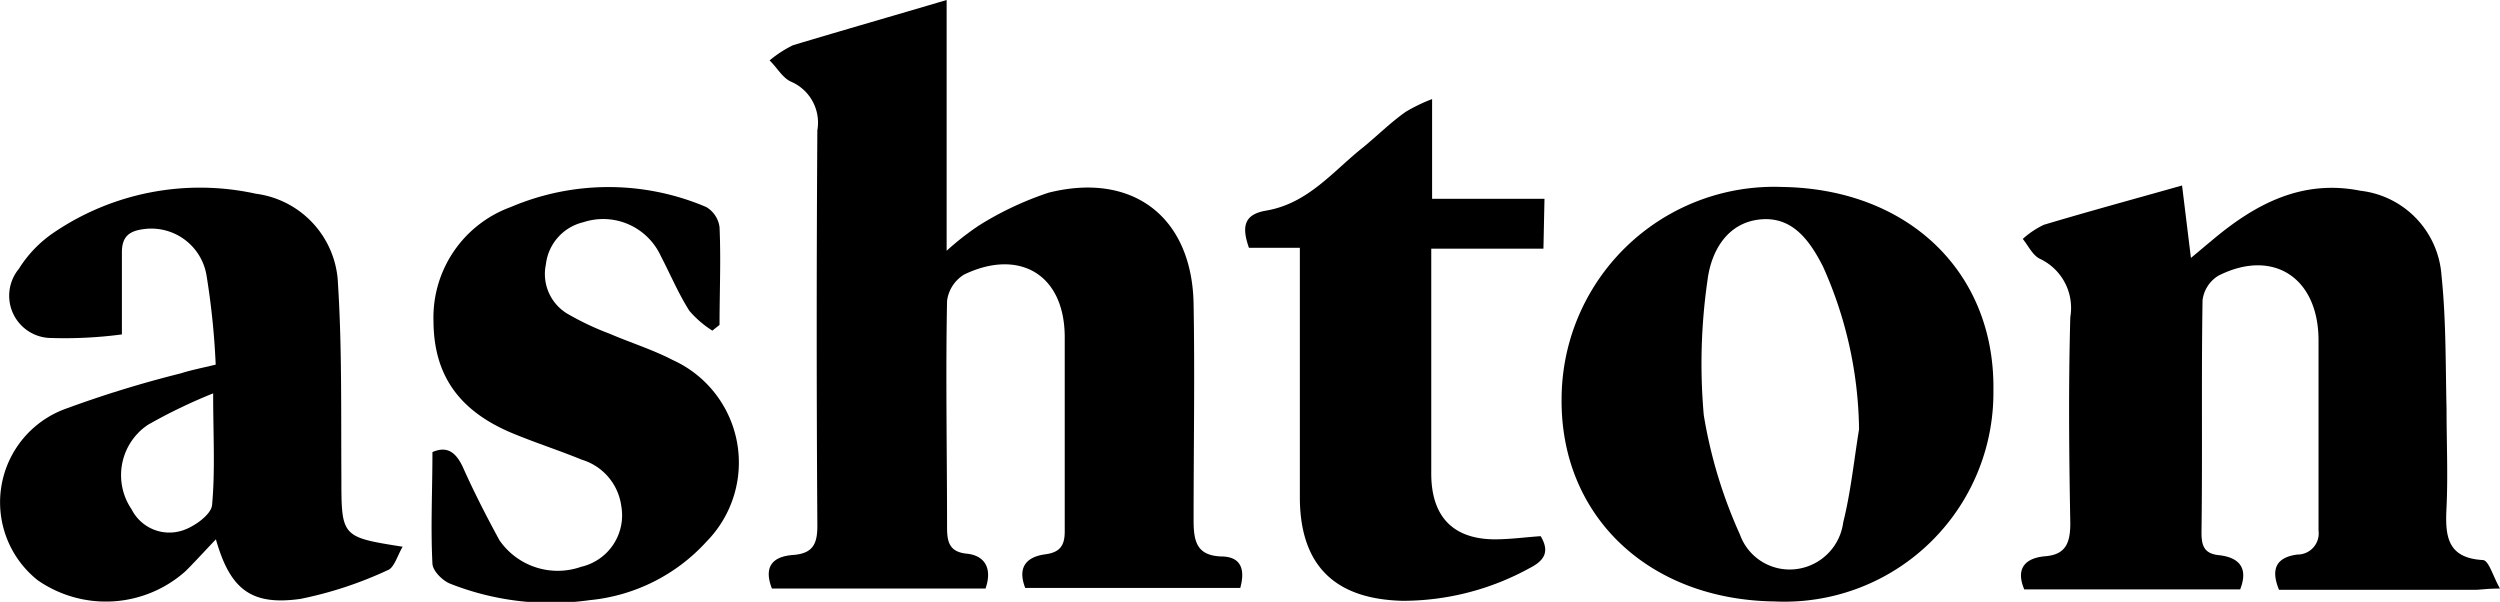 <svg xmlns="http://www.w3.org/2000/svg" viewBox="0 0 118.34 28.49"><path d="M46.65,27.86H36.54c-.41-1.05.05-1.52,1-1.59s1.16-.53,1.15-1.43q-.06-9.33,0-18.67a2.11,2.11,0,0,0-1.26-2.31c-.39-.18-.64-.65-1-1a5.39,5.39,0,0,1,1.11-.72C39.94,1.42,42.31.74,44.81,0V11.87a13.1,13.1,0,0,1,1.55-1.21,15.28,15.28,0,0,1,3.28-1.54c4-1,6.79,1.17,6.86,5.27.06,3.41,0,6.83,0,10.25,0,1,.16,1.65,1.29,1.7.93,0,1.17.57.92,1.49H48.53c-.36-.93,0-1.46.94-1.59.7-.09.94-.41.93-1.12,0-3.05,0-6.11,0-9.15S48.19,11.76,45.63,13a1.72,1.72,0,0,0-.8,1.24c-.07,3.58,0,7.16,0,10.74,0,.72.14,1.15.94,1.23S47,26.86,46.65,27.86Z"/><path d="M118.34,27.86c-.64,0-.92.06-1.2.06h-9.26c-.41-1-.12-1.54.87-1.67a1,1,0,0,0,1-1.13c0-3,0-6,0-9s-2.17-4.37-4.74-3.07a1.59,1.59,0,0,0-.75,1.16c-.06,3.66,0,7.32-.05,11,0,.63.13,1,.83,1.07.89.1,1.42.55,1,1.62H95.82c-.42-1,.05-1.49,1-1.57S98,25.72,98,24.77c-.06-3.25-.09-6.51,0-9.76a2.57,2.57,0,0,0-1.44-2.76c-.34-.16-.55-.62-.81-.94a4.13,4.13,0,0,1,1-.67c2.14-.64,4.28-1.22,6.54-1.86l.42,3.43,1.1-.92c2-1.66,4.19-2.81,6.93-2.26a4.34,4.34,0,0,1,3.83,4c.22,2.1.19,4.22.24,6.33,0,1.55.07,3.1,0,4.64-.07,1.33,0,2.41,1.71,2.51C117.81,26.51,118,27.27,118.34,27.86Z"/><path d="M84,28.47c-6-.08-10.15-4.08-10.08-9.62a10.06,10.06,0,0,1,10.44-10c6,.09,10.09,4.06,10,9.65A9.89,9.89,0,0,1,84,28.47Zm4-8.15a19.31,19.31,0,0,0-1.71-7.71c-.63-1.23-1.45-2.39-3-2.22S81,11.91,80.83,13.24a27.55,27.55,0,0,0-.18,6.41,22.56,22.56,0,0,0,1.71,5.65,2.5,2.5,0,0,0,2.73,1.63,2.56,2.56,0,0,0,2.16-2.2C87.61,23.29,87.76,21.79,88,20.32Z"/><path d="M10.21,17.26A35.84,35.84,0,0,0,9.77,13a2.65,2.65,0,0,0-3-2.15c-.65.09-1,.35-1,1.09s0,1.22,0,1.83v2.06A20.64,20.64,0,0,1,2.44,16,2,2,0,0,1,.89,12.73,5.77,5.77,0,0,1,2.56,11a12.32,12.32,0,0,1,9.55-1.83A4.47,4.47,0,0,1,16,13.46c.19,3,.14,6.09.16,9.14,0,2.82,0,2.82,2.9,3.28-.26.44-.4,1-.71,1.11a18.34,18.34,0,0,1-4.13,1.36c-2.35.33-3.33-.47-4-2.82-.5.52-.93,1-1.43,1.5a5.66,5.66,0,0,1-7,.44A4.71,4.71,0,0,1,3,19.39a52.8,52.8,0,0,1,5.57-1.72C9,17.53,9.46,17.44,10.21,17.26Zm-.12,1.36A25.25,25.25,0,0,0,7,20.11a2.87,2.87,0,0,0-.77,4,2,2,0,0,0,2.41,1c.56-.18,1.36-.75,1.4-1.21C10.19,22.25,10.09,20.58,10.09,18.62Z"/><path d="M33.72,15.65a4.77,4.77,0,0,1-1.09-.94c-.52-.82-.9-1.73-1.35-2.59a3,3,0,0,0-3.67-1.6,2.32,2.32,0,0,0-1.77,2,2.19,2.19,0,0,0,1,2.32,13.14,13.14,0,0,0,2,.95c1,.43,2.06.76,3,1.25a5.33,5.33,0,0,1,1.61,8.59,8.59,8.59,0,0,1-5.55,2.78,13,13,0,0,1-6.59-.78c-.36-.14-.83-.61-.84-.95-.09-1.74,0-3.48,0-5.28.69-.3,1.1,0,1.43.69.53,1.19,1.12,2.34,1.74,3.48a3.35,3.35,0,0,0,3.87,1.26,2.5,2.5,0,0,0,1.9-2.87,2.66,2.66,0,0,0-1.87-2.2c-1.05-.43-2.13-.78-3.18-1.21-2.6-1.05-3.83-2.76-3.84-5.35a5.56,5.56,0,0,1,3.66-5.4,11.79,11.79,0,0,1,9.25,0,1.3,1.3,0,0,1,.63.95c.07,1.54,0,3.09,0,4.63Z"/><path d="M73.06,11.77H67.75V22.42c0,2,1,3.1,3,3.11.72,0,1.45-.1,2.18-.15.42.71.21,1.14-.52,1.51a12.47,12.47,0,0,1-6,1.55c-3.18-.07-4.84-1.63-4.88-4.8,0-3.5,0-7,0-10.5V11.73H59.12c-.35-1-.24-1.58.81-1.76,2-.34,3.17-1.87,4.6-3,.66-.54,1.27-1.15,2-1.67a7.85,7.85,0,0,1,1.26-.61V9.41h5.32Z"/></svg>